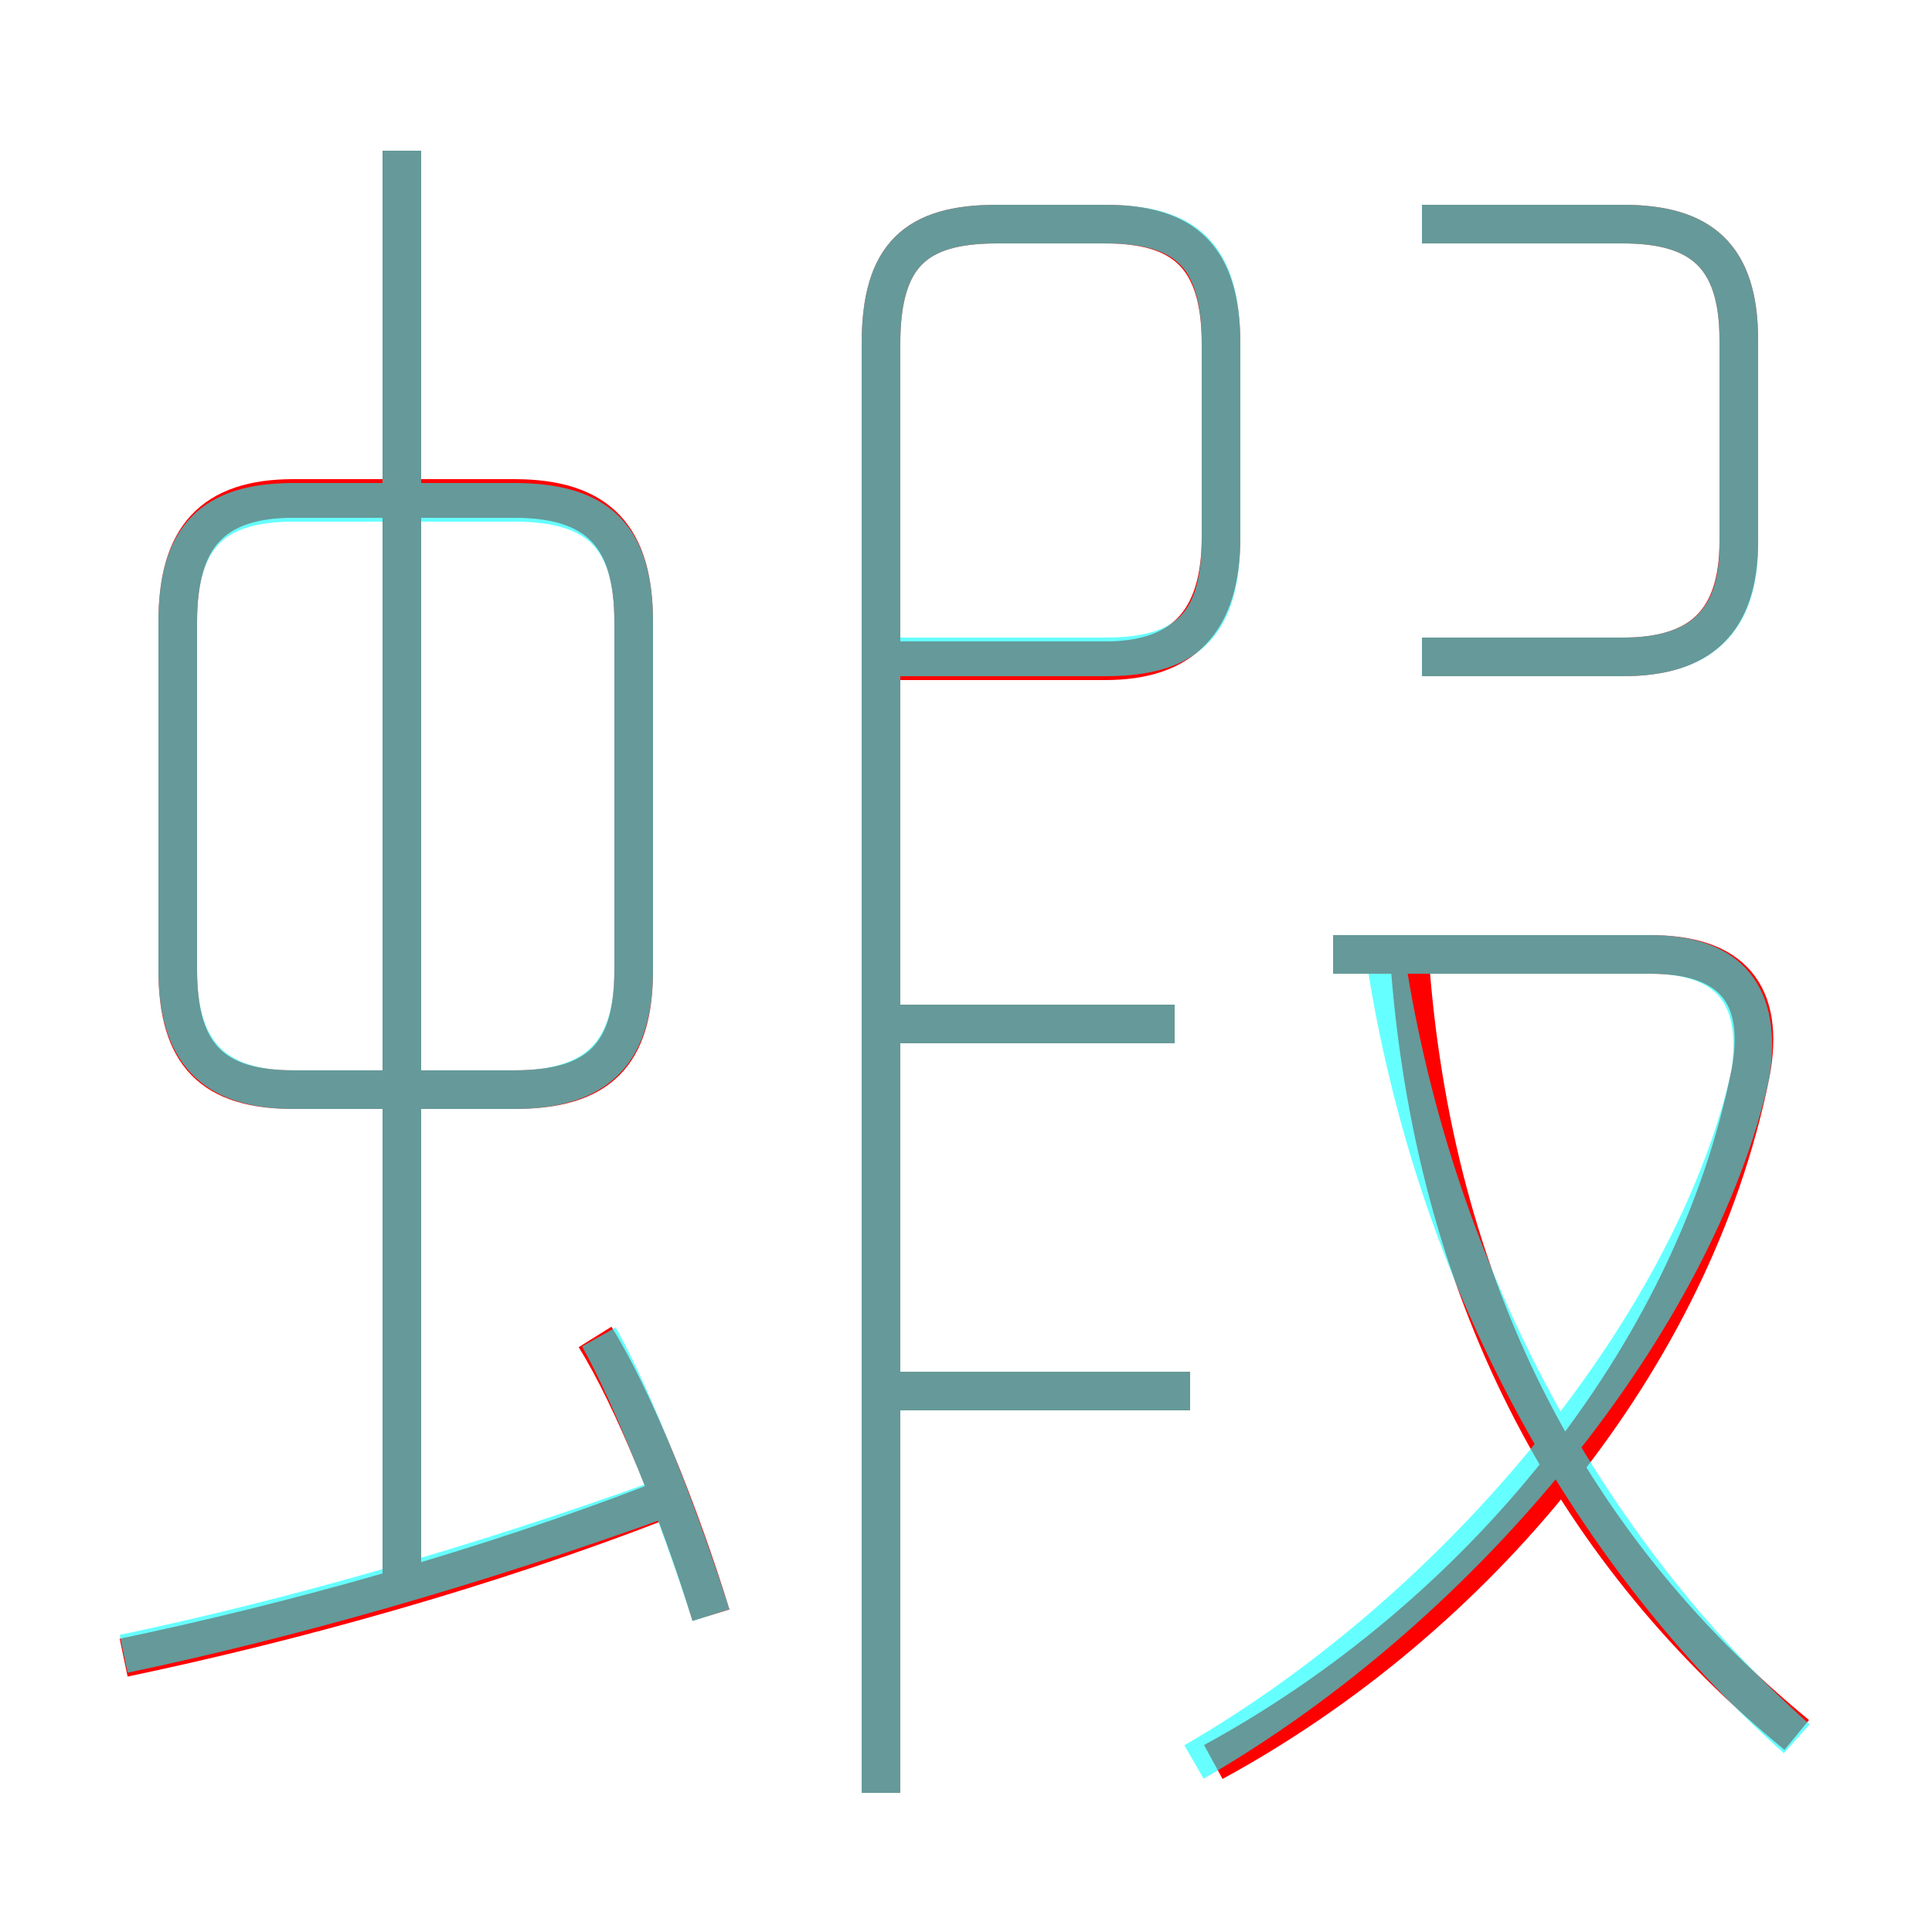 <?xml version='1.0' encoding='utf8'?>
<svg viewBox="0.0 -6.0 50.0 50.0" version="1.1" xmlns="http://www.w3.org/2000/svg">
<rect x="0.0" y="-6.0" width="50.0" height="50.0" fill="#333333" stroke="none"/>
<rect x="-1000" y="-1000" width="2000" height="2000" stroke="white" fill="white"/>
<g style="fill:none;stroke:rgba(255, 0, 0, 1);  stroke-width:1"><path d="M 22.8 2.4 L 22.8 -35.1 C 22.8 -37.4 23.7 -38.2 25.8 -38.2 L 28.6 -38.2 C 30.6 -38.2 31.6 -37.4 31.6 -35.1 L 31.6 -30.1 C 31.6 -27.9 30.6 -26.9 28.6 -26.9 L 23.1 -26.9 M 3.2 -1.1 C 7.5 -2.0 12.6 -3.4 17.2 -5.2 M 18.4 -2.2 C 17.6 -4.8 16.4 -7.8 15.4 -9.4 M 10.4 -3.2 L 10.4 -40.1 M 7.6 -15.8 L 13.3 -15.8 C 15.5 -15.8 16.4 -16.7 16.4 -18.9 L 16.4 -27.9 C 16.4 -30.1 15.5 -31.1 13.3 -31.1 L 7.6 -31.1 C 5.5 -31.1 4.6 -30.1 4.6 -27.9 L 4.6 -18.9 C 4.6 -16.7 5.5 -15.8 7.6 -15.8 Z M 22.9 -8.0 L 30.8 -8.0 M 22.9 -17.5 L 30.4 -17.5 M 31.4 1.6 C 38.2 -2.1 43.8 -8.8 45.3 -16.2 C 45.7 -18.3 44.8 -19.3 42.7 -19.3 L 34.5 -19.3 M 46.5 0.9 C 40.9 -3.7 37.2 -10.2 36.5 -18.9 M 36.8 -27.0 L 42.0 -27.0 C 44.0 -27.0 45.0 -27.9 45.0 -30.0 L 45.0 -35.2 C 45.0 -37.4 44.0 -38.2 42.0 -38.2 L 36.8 -38.2" transform="translate(0.0 38.0)" />
</g>
<g style="fill:none;stroke:rgba(0, 255, 255, 0.6);  stroke-width:1">
<path d="M 22.8 2.4 L 22.8 -35.1 C 22.8 -37.4 23.7 -38.2 25.8 -38.2 L 28.6 -38.2 C 30.7 -38.2 31.6 -37.4 31.6 -35.1 L 31.6 -30.1 C 31.6 -27.9 30.8 -27.0 28.6 -27.0 L 22.9 -27.0 M 3.2 -1.2 C 7.5 -2.1 12.4 -3.5 17.1 -5.2 M 18.4 -2.2 C 17.6 -4.7 16.4 -7.8 15.5 -9.4 M 10.4 -3.0 L 10.4 -40.1 M 16.4 -18.9 L 16.4 -27.9 C 16.4 -30.1 15.5 -31.0 13.3 -31.0 L 7.6 -31.0 C 5.5 -31.0 4.6 -30.1 4.6 -27.9 L 4.6 -18.9 C 4.6 -16.8 5.5 -15.8 7.6 -15.8 L 13.3 -15.8 C 15.5 -15.8 16.4 -16.8 16.4 -18.9 Z M 30.8 -8.0 L 22.9 -8.0 M 30.9 1.6 C 38.0 -2.5 43.9 -9.9 45.3 -16.2 C 45.6 -18.2 44.8 -19.3 42.7 -19.3 L 34.5 -19.3 M 30.4 -17.5 L 23.1 -17.5 M 46.5 1.0 C 41.0 -3.9 37.0 -11.2 35.8 -19.6 M 36.8 -27.0 L 42.0 -27.0 C 44.0 -27.0 45.0 -27.9 45.0 -29.9 L 45.0 -35.2 C 45.0 -37.4 44.0 -38.2 42.0 -38.2 L 36.8 -38.2" transform="translate(0.0 38.0)" />
</g>
</svg>
